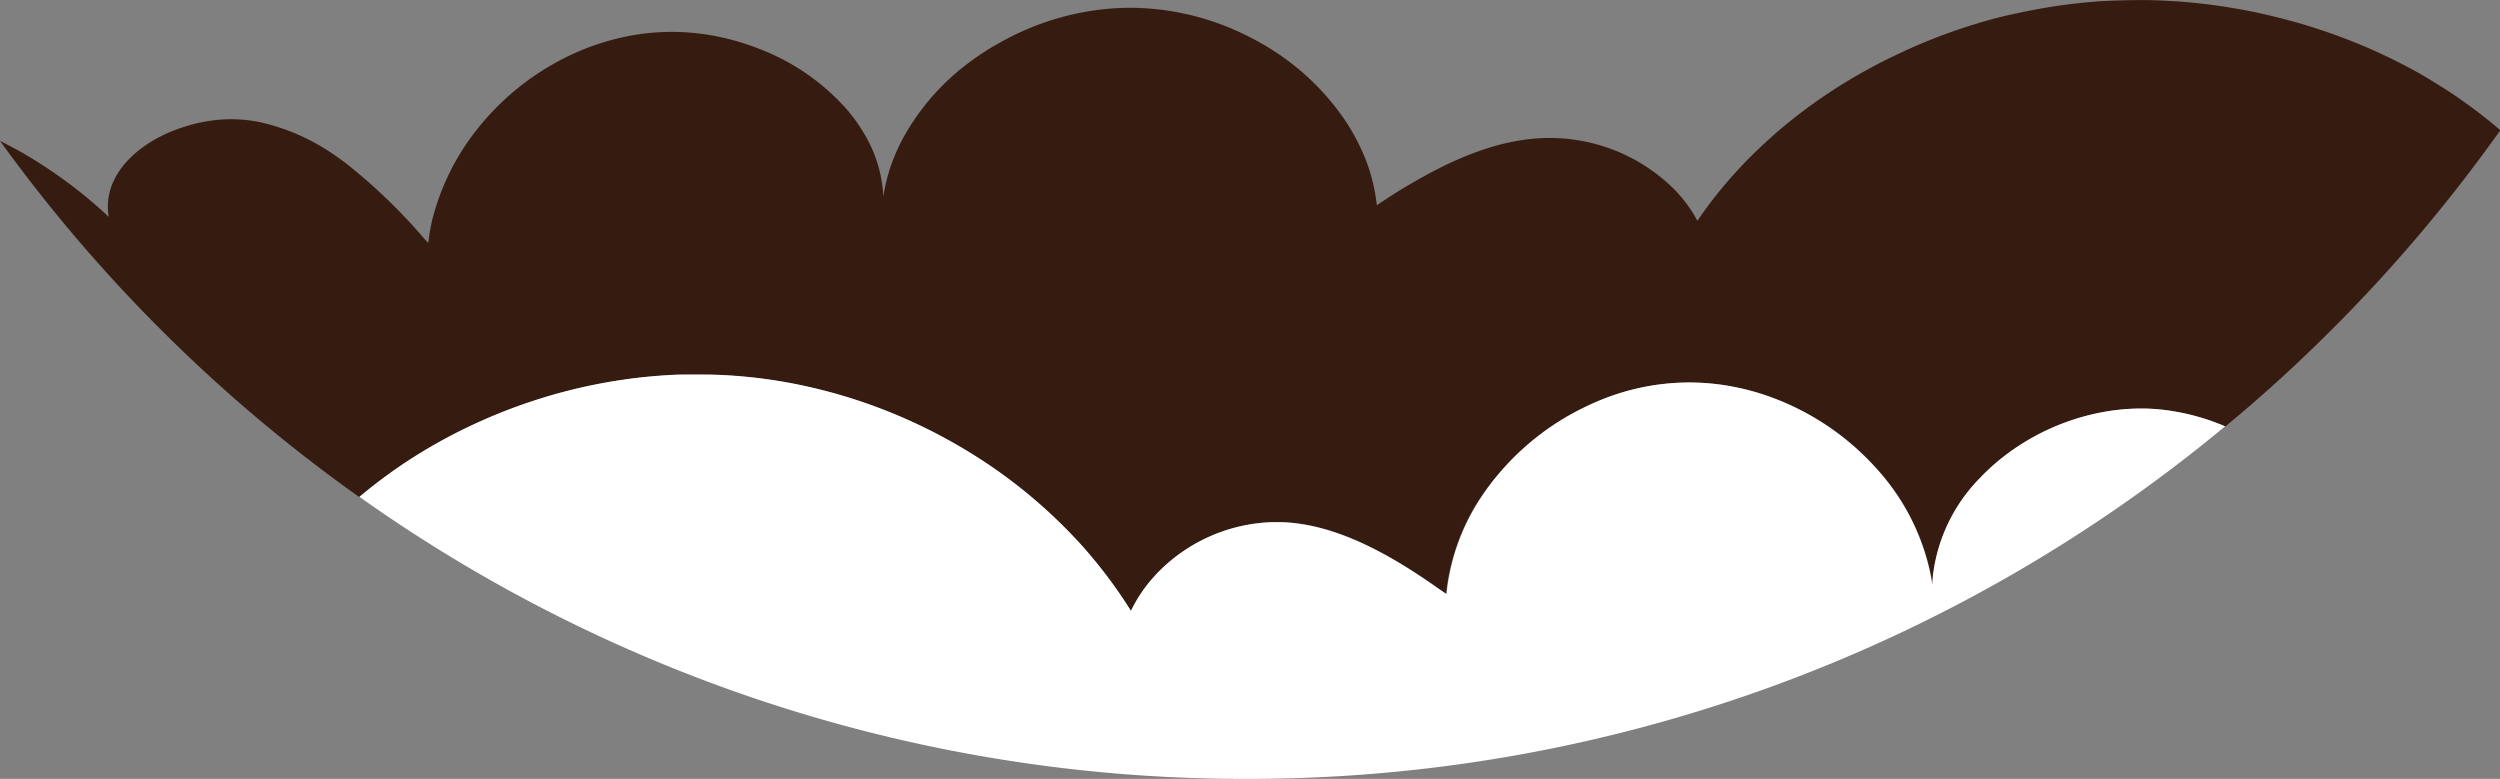 <svg xmlns="http://www.w3.org/2000/svg" viewBox="0 0 373.58 116.39"><rect x="0" y="0" width="373.58" height="116.39" fill="#808080" stroke="none"/><defs><style>.cls-1{fill:#361c10;}.cls-2{fill:#fff;}</style></defs><title>Asset 15</title><g id="Layer_2" data-name="Layer 2"><g id="Layer_1-2" data-name="Layer 1"><path class="cls-1" d="M365.91,13.65q-2-1.29-4-2.47a83.93,83.93,0,0,0-15-6.67c-1.54-.51-3.09-1-4.66-1.41A86.8,86.8,0,0,0,325.77.24c-1.64-.12-3.28-.2-4.92-.23Q317.4,0,314,.18a82.44,82.44,0,0,0-9.81,1.24c-1.61.3-3.21.65-4.79,1A84.39,84.39,0,0,0,283.78,8c-1.45.68-2.87,1.39-4.27,2.15a79,79,0,0,0-13.28,9q-1.77,1.5-3.44,3.1A66.21,66.21,0,0,0,253.64,33c-.2-.38-.41-.76-.64-1.13a21.3,21.3,0,0,0-2.78-3.55A26.43,26.43,0,0,0,232,20.62c-.31,0-.63,0-.94,0-5.38.1-10.71,1.88-15.86,4.45q-2.11,1.07-4.18,2.28c-1.79,1-3.55,2.17-5.28,3.32a26.62,26.62,0,0,0-2.5-8.74,30.92,30.92,0,0,0-2.19-3.87,37.25,37.25,0,0,0-11.25-10.8A42.27,42.27,0,0,0,185.65,5a39.3,39.3,0,0,0-16.08-3.83h0a37.64,37.64,0,0,0-4.87.23,40.38,40.38,0,0,0-15.6,5.15,37.76,37.76,0,0,0-4,2.58,35.17,35.17,0,0,0-10.19,11.58,28.11,28.11,0,0,0-1.76,4A25.55,25.55,0,0,0,132,29.41a20,20,0,0,0-2.9-9.49,24.25,24.25,0,0,0-2.63-3.65,33.31,33.31,0,0,0-13.09-9,36.29,36.29,0,0,0-4.64-1.47,34.2,34.2,0,0,0-12.83-.74,35.85,35.85,0,0,0-3.77.72,37.8,37.8,0,0,0-4.63,1.47A39,39,0,0,0,71.17,19.48a35.7,35.7,0,0,0-6.6,13.46A30.38,30.38,0,0,0,64,36.32l-.63-.69A83.71,83.71,0,0,0,52.07,24.7,39.85,39.85,0,0,0,48.18,22,31.36,31.36,0,0,0,39,18.29a21.23,21.23,0,0,0-6.57-.37,24.32,24.32,0,0,0-4.8,1c-5.58,1.72-10.25,5.4-11.29,10a8.87,8.87,0,0,0-.09,3.49l-.63-.59A69.79,69.79,0,0,0,2.67,22.45C1.79,22,.9,21.5,0,21.05a230.56,230.56,0,0,0,26.26,30.4A230.43,230.43,0,0,0,53.68,74.27,78.28,78.28,0,0,1,60.6,69.1q2-1.34,4.14-2.55A80.7,80.7,0,0,1,80,59.82q2.34-.75,4.72-1.37A79.4,79.4,0,0,1,101.28,56c1.64-.06,3.29-.08,4.93,0,1.14,0,2.27.08,3.4.16a75.34,75.34,0,0,1,13.21,2.14q2.39.6,4.72,1.35a79.8,79.8,0,0,1,15.24,6.73c1.41.8,2.79,1.66,4.14,2.54a76.24,76.24,0,0,1,12.7,10.47c1.11,1.14,2.19,2.33,3.23,3.54A70.15,70.15,0,0,1,169,91.29a21.44,21.44,0,0,1,3.26-4.88,23.83,23.83,0,0,1,3.52-3.28A25,25,0,0,1,190.24,78c.37,0,.73,0,1.1,0a26.06,26.06,0,0,1,4.87.61c5.16,1.14,10.24,3.72,15.11,6.86,1.24.8,2.48,1.64,3.69,2.5l1.08.78a32,32,0,0,1,5-14.18A36.59,36.59,0,0,1,224,70.76a39,39,0,0,1,13-10,37.12,37.12,0,0,1,4.54-1.83,35,35,0,0,1,10.29-1.76,34.66,34.66,0,0,1,6.29.46,37.44,37.44,0,0,1,4.79,1.13,39.26,39.26,0,0,1,14.36,8.11,40.28,40.28,0,0,1,3.39,3.4,33.52,33.52,0,0,1,7.83,15.41c.12.59.21,1.17.3,1.76,0-.55.05-1.09.12-1.63a25,25,0,0,1,6.93-14.3,32.3,32.3,0,0,1,3.56-3.24,34.5,34.5,0,0,1,15.08-6.72,32.28,32.28,0,0,1,4.9-.49,29.1,29.1,0,0,1,4.93.32,33.42,33.42,0,0,1,8.24,2.34q7.08-5.85,13.65-12.26a231,231,0,0,0,27.43-32A74.59,74.59,0,0,0,365.91,13.65Z"/><path class="cls-2" d="M319.33,61.05a32.28,32.28,0,0,0-4.9.49,34.5,34.5,0,0,0-15.08,6.72,32.3,32.3,0,0,0-3.56,3.24,25,25,0,0,0-6.93,14.3c-.07.54-.1,1.08-.12,1.63-.09-.59-.18-1.17-.3-1.76a33.52,33.52,0,0,0-7.83-15.41,40.28,40.28,0,0,0-3.39-3.4,39.26,39.26,0,0,0-14.36-8.11,37.44,37.44,0,0,0-4.79-1.13,34.66,34.66,0,0,0-6.29-.46,35,35,0,0,0-10.29,1.76A37.12,37.12,0,0,0,237,60.75a39,39,0,0,0-13,10,36.59,36.59,0,0,0-2.84,3.84,32,32,0,0,0-5,14.18L215,88c-1.21-.86-2.45-1.7-3.69-2.5-4.87-3.14-9.95-5.72-15.11-6.86a26.06,26.06,0,0,0-4.87-.61c-.37,0-.73,0-1.1,0a25,25,0,0,0-14.49,5.11,23.83,23.83,0,0,0-3.52,3.28A21.44,21.44,0,0,0,169,91.29a70.15,70.15,0,0,0-6.12-8.38c-1-1.21-2.12-2.4-3.23-3.54a76.24,76.24,0,0,0-12.7-10.47c-1.35-.88-2.73-1.74-4.14-2.54a79.8,79.8,0,0,0-15.24-6.73q-2.34-.75-4.72-1.35a75.34,75.34,0,0,0-13.21-2.14c-1.13-.08-2.26-.13-3.4-.16-1.64,0-3.29,0-4.93,0a79.4,79.4,0,0,0-16.59,2.44q-2.39.61-4.72,1.37a80.7,80.7,0,0,0-15.23,6.73q-2.11,1.22-4.14,2.55a78.28,78.28,0,0,0-6.92,5.17A228.37,228.37,0,0,0,186.2,116.39,228.52,228.52,0,0,0,332.5,63.71a33.42,33.42,0,0,0-8.24-2.34A29.1,29.1,0,0,0,319.33,61.05Z"/></g></g></svg>